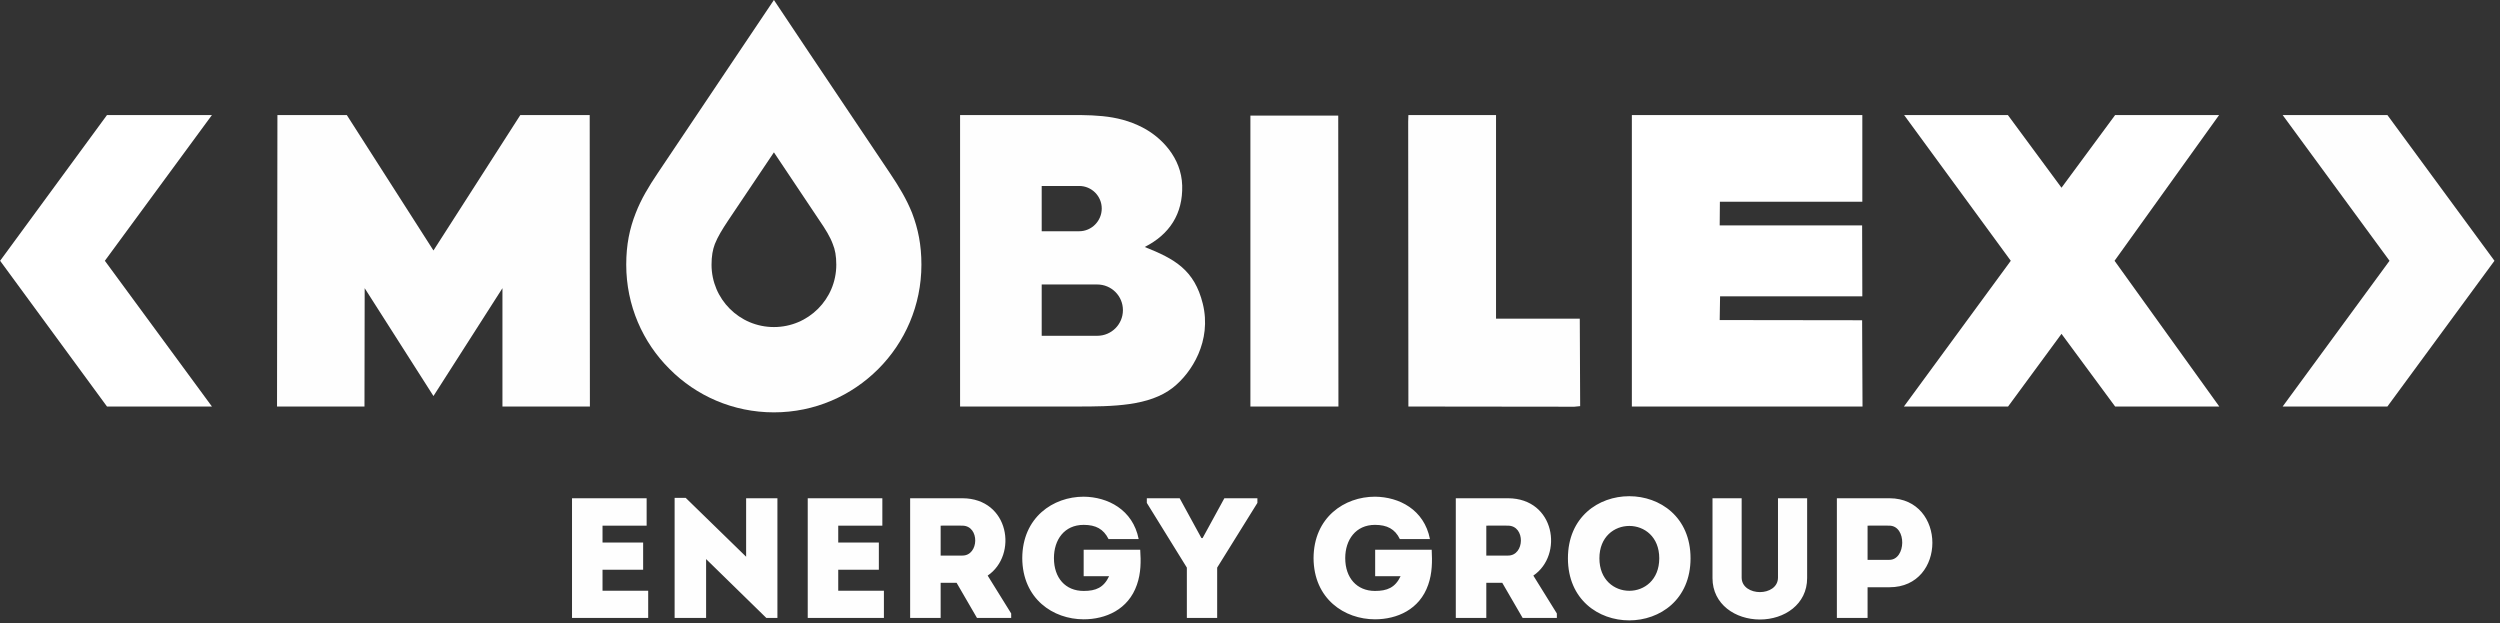 <svg width="377" height="94" viewBox="0 0 377 94" fill="none" xmlns="http://www.w3.org/2000/svg">
<rect x="0" y="0" width="377" height="94" fill="#333333" stroke="none"/>
<path fill-rule="evenodd" clip-rule="evenodd" d="M259.359 30.418H280.839V17.348H246.084V61.304H280.868L280.809 48.293L259.33 48.264L259.388 44.689H280.839L280.809 33.993H259.33L259.359 30.418Z" fill="white"/>
<path fill-rule="evenodd" clip-rule="evenodd" d="M144.78 61.304C150.641 61.304 156.472 61.304 162.333 61.304C167.901 61.304 173.293 61.245 176.868 58.462C179.74 56.205 182.758 51.399 181.381 45.802C180.121 40.703 177.132 39.033 172.619 37.245C176.341 35.37 178.392 32.264 178.275 27.985C178.157 23.736 175.08 20.659 172.297 19.224C168.311 17.172 164.502 17.348 159.432 17.348C154.568 17.348 149.674 17.348 144.78 17.348C144.78 32 144.78 46.652 144.78 61.304ZM157.088 50.637H165.469C167.608 50.637 169.337 48.908 169.337 46.769C169.337 44.63 167.608 42.901 165.469 42.901H157.088V50.637ZM157.088 34.872H162.743C164.619 34.872 166.143 33.319 166.143 31.443C166.143 29.568 164.619 28.044 162.743 28.044H157.088V34.872Z" fill="#FEFEFE"/>
<path fill-rule="evenodd" clip-rule="evenodd" d="M310.875 50.344L318.963 61.304H334.67L318.875 39.326L334.641 17.348H318.963L310.875 28.308L302.787 17.348H287.139L303.227 39.326L287.11 61.304H302.817L310.875 50.344Z" fill="white"/>
<path fill-rule="evenodd" clip-rule="evenodd" d="M212.385 61.304L237.41 61.333L238.289 61.245L238.231 48.059H225.601V17.348H212.385L212.355 18.344L212.385 61.304Z" fill="#FEFEFE"/>
<path fill-rule="evenodd" clip-rule="evenodd" d="M188.56 61.304H201.835L201.806 17.436H188.56V61.304Z" fill="#FEFEFE"/>
<path d="M116.707 22.974L109.82 33.231C108.941 34.55 108.238 35.692 107.798 36.806C107.476 37.656 107.3 38.623 107.3 39.912C107.3 42.52 108.355 44.864 110.055 46.564C111.754 48.264 114.099 49.319 116.707 49.319C119.315 49.319 121.659 48.264 123.359 46.564C125.059 44.864 126.113 42.52 126.113 39.912C126.113 38.623 125.938 37.656 125.586 36.806C125.176 35.692 124.472 34.55 123.564 33.231L116.707 22.974ZM116.707 62.183C110.553 62.183 104.985 59.692 100.971 55.648C96.927 51.634 94.436 46.066 94.436 39.912C94.436 36.923 94.934 34.491 95.872 32.117C96.692 30.007 97.806 28.161 99.183 26.11L111.374 7.941L116.707 0L122.011 7.941L134.201 26.11C135.579 28.161 136.692 30.007 137.542 32.117C138.45 34.491 138.949 36.923 138.949 39.912C138.949 46.066 136.458 51.634 132.443 55.648C128.399 59.692 122.861 62.183 116.707 62.183Z" fill="#FEFEFE"/>
<path fill-rule="evenodd" clip-rule="evenodd" d="M65.366 59.722L75.769 43.458V61.304H88.956L88.927 17.348H78.465L65.366 37.773L52.297 17.348H41.835L41.776 61.304H54.963L54.993 43.458L65.366 59.722Z" fill="#FEFEFE"/>
<path d="M198.084 84.161C198.113 90.315 202.743 93.392 207.344 93.392C210.656 93.392 214.084 91.927 215.374 88.176C215.989 86.418 215.989 84.689 215.901 82.901H207.374V86.886H211.212C210.392 88.615 209.19 89.114 207.344 89.114C204.619 89.114 202.861 87.15 202.861 84.161C202.861 81.407 204.443 79.15 207.344 79.15C209.161 79.15 210.363 79.766 211.095 81.289H215.637C214.758 76.835 210.978 74.93 207.344 74.901C202.743 74.901 198.113 78.007 198.084 84.161ZM231.227 86.799C235.798 83.692 234.509 75.165 227.417 75.136C224.809 75.136 222.113 75.136 219.535 75.136C219.535 81.172 219.535 87.18 219.535 93.187C221.029 93.187 222.582 93.187 224.135 93.187V87.883H226.538L229.615 93.187H234.773V92.513L231.227 86.799ZM227.417 83.78H224.135C224.135 82.344 224.135 80.733 224.135 79.267C225.22 79.267 226.333 79.238 227.417 79.267C230.055 79.297 229.938 83.78 227.417 83.78ZM254.934 84.191C254.934 71.707 236.443 71.707 236.443 84.191C236.443 96.674 254.934 96.674 254.934 84.191ZM241.19 84.191C241.19 77.685 250.216 77.685 250.216 84.191C250.216 90.725 241.19 90.725 241.19 84.191ZM265.396 89.289C264.048 89.289 262.641 88.557 262.641 87.092V75.136C261.205 75.136 259.681 75.136 258.245 75.136V87.18C258.245 91.136 261.703 93.421 265.396 93.421C269.088 93.421 272.516 91.136 272.516 87.18V75.136C271.081 75.136 269.586 75.136 268.121 75.136V87.092C268.121 88.557 266.744 89.289 265.396 89.289ZM281.63 93.187V88.557H284.941C293.557 88.557 293.557 75.165 284.941 75.136C282.275 75.136 279.608 75.136 277 75.136C277 81.172 277 87.18 277 93.187C278.524 93.187 280.077 93.187 281.63 93.187ZM284.912 84.425H281.63C281.63 82.96 281.63 80.733 281.63 79.267C282.685 79.267 283.828 79.238 284.912 79.267C287.579 79.297 287.432 84.425 284.912 84.425ZM97.513 75.136C93.293 75.136 90.45 75.136 86.26 75.136C86.26 81.114 86.26 87.15 86.26 93.187C90.45 93.187 93.527 93.187 97.747 93.187C97.747 91.81 97.747 90.432 97.747 89.084C95.051 89.084 93.498 89.084 90.861 89.084C90.861 88 90.861 86.974 90.861 85.919H96.985C96.985 84.542 96.985 83.194 96.985 81.817H90.861V79.267C93.498 79.267 94.846 79.267 97.513 79.267C97.513 77.89 97.513 76.484 97.513 75.136ZM115.564 93.187H117.234V75.136C115.652 75.136 114.069 75.136 112.516 75.136V83.956L103.403 75.077H101.732V93.187C103.286 93.187 104.897 93.187 106.48 93.187V84.308L115.564 93.187ZM133.058 75.136C128.839 75.136 125.967 75.136 121.806 75.136C121.806 81.114 121.806 87.15 121.806 93.187C125.967 93.187 129.073 93.187 133.293 93.187C133.293 91.81 133.293 90.432 133.293 89.084C130.597 89.084 129.044 89.084 126.406 89.084C126.406 88 126.406 86.974 126.406 85.919H132.531C132.531 84.542 132.531 83.194 132.531 81.817H126.406V79.267C129.044 79.267 130.392 79.267 133.058 79.267C133.058 77.89 133.058 76.484 133.058 75.136ZM148.941 86.799C153.513 83.692 152.223 75.165 145.132 75.136C142.524 75.136 139.828 75.136 137.249 75.136C137.249 81.172 137.249 87.18 137.249 93.187C138.743 93.187 140.297 93.187 141.85 93.187V87.883H144.253L147.33 93.187H152.487V92.513L148.941 86.799ZM145.132 83.78H141.85C141.85 82.344 141.85 80.733 141.85 79.267C142.934 79.267 144.048 79.238 145.132 79.267C147.769 79.297 147.652 83.78 145.132 83.78ZM154.157 84.161C154.187 90.315 158.817 93.392 163.417 93.392C166.729 93.392 170.157 91.927 171.447 88.176C172.062 86.418 172.062 84.689 171.945 82.901H163.417V86.886H167.256C166.436 88.615 165.264 89.114 163.417 89.114C160.663 89.114 158.934 87.15 158.934 84.161C158.934 81.407 160.487 79.15 163.417 79.15C165.234 79.15 166.406 79.766 167.168 81.289H171.711C170.831 76.835 167.022 74.93 163.417 74.901C158.817 74.901 154.187 78.007 154.157 84.161ZM183.549 85.597L189.615 75.839V75.136H184.634L181.352 81.143H181.176L177.894 75.136H172.941V75.839L178.978 85.597V93.187H183.549V85.597Z" fill="#FEFEFE"/>
<path d="M16.135 61.304L0.018 39.326L16.135 17.348H31.96L15.813 39.326L31.96 61.304H16.135Z" fill="white"/>
<path d="M360.018 61.304L376.165 39.326L360.018 17.348H344.223L360.341 39.326L344.223 61.304H360.018Z" fill="#FEFEFE"/>
</svg>
